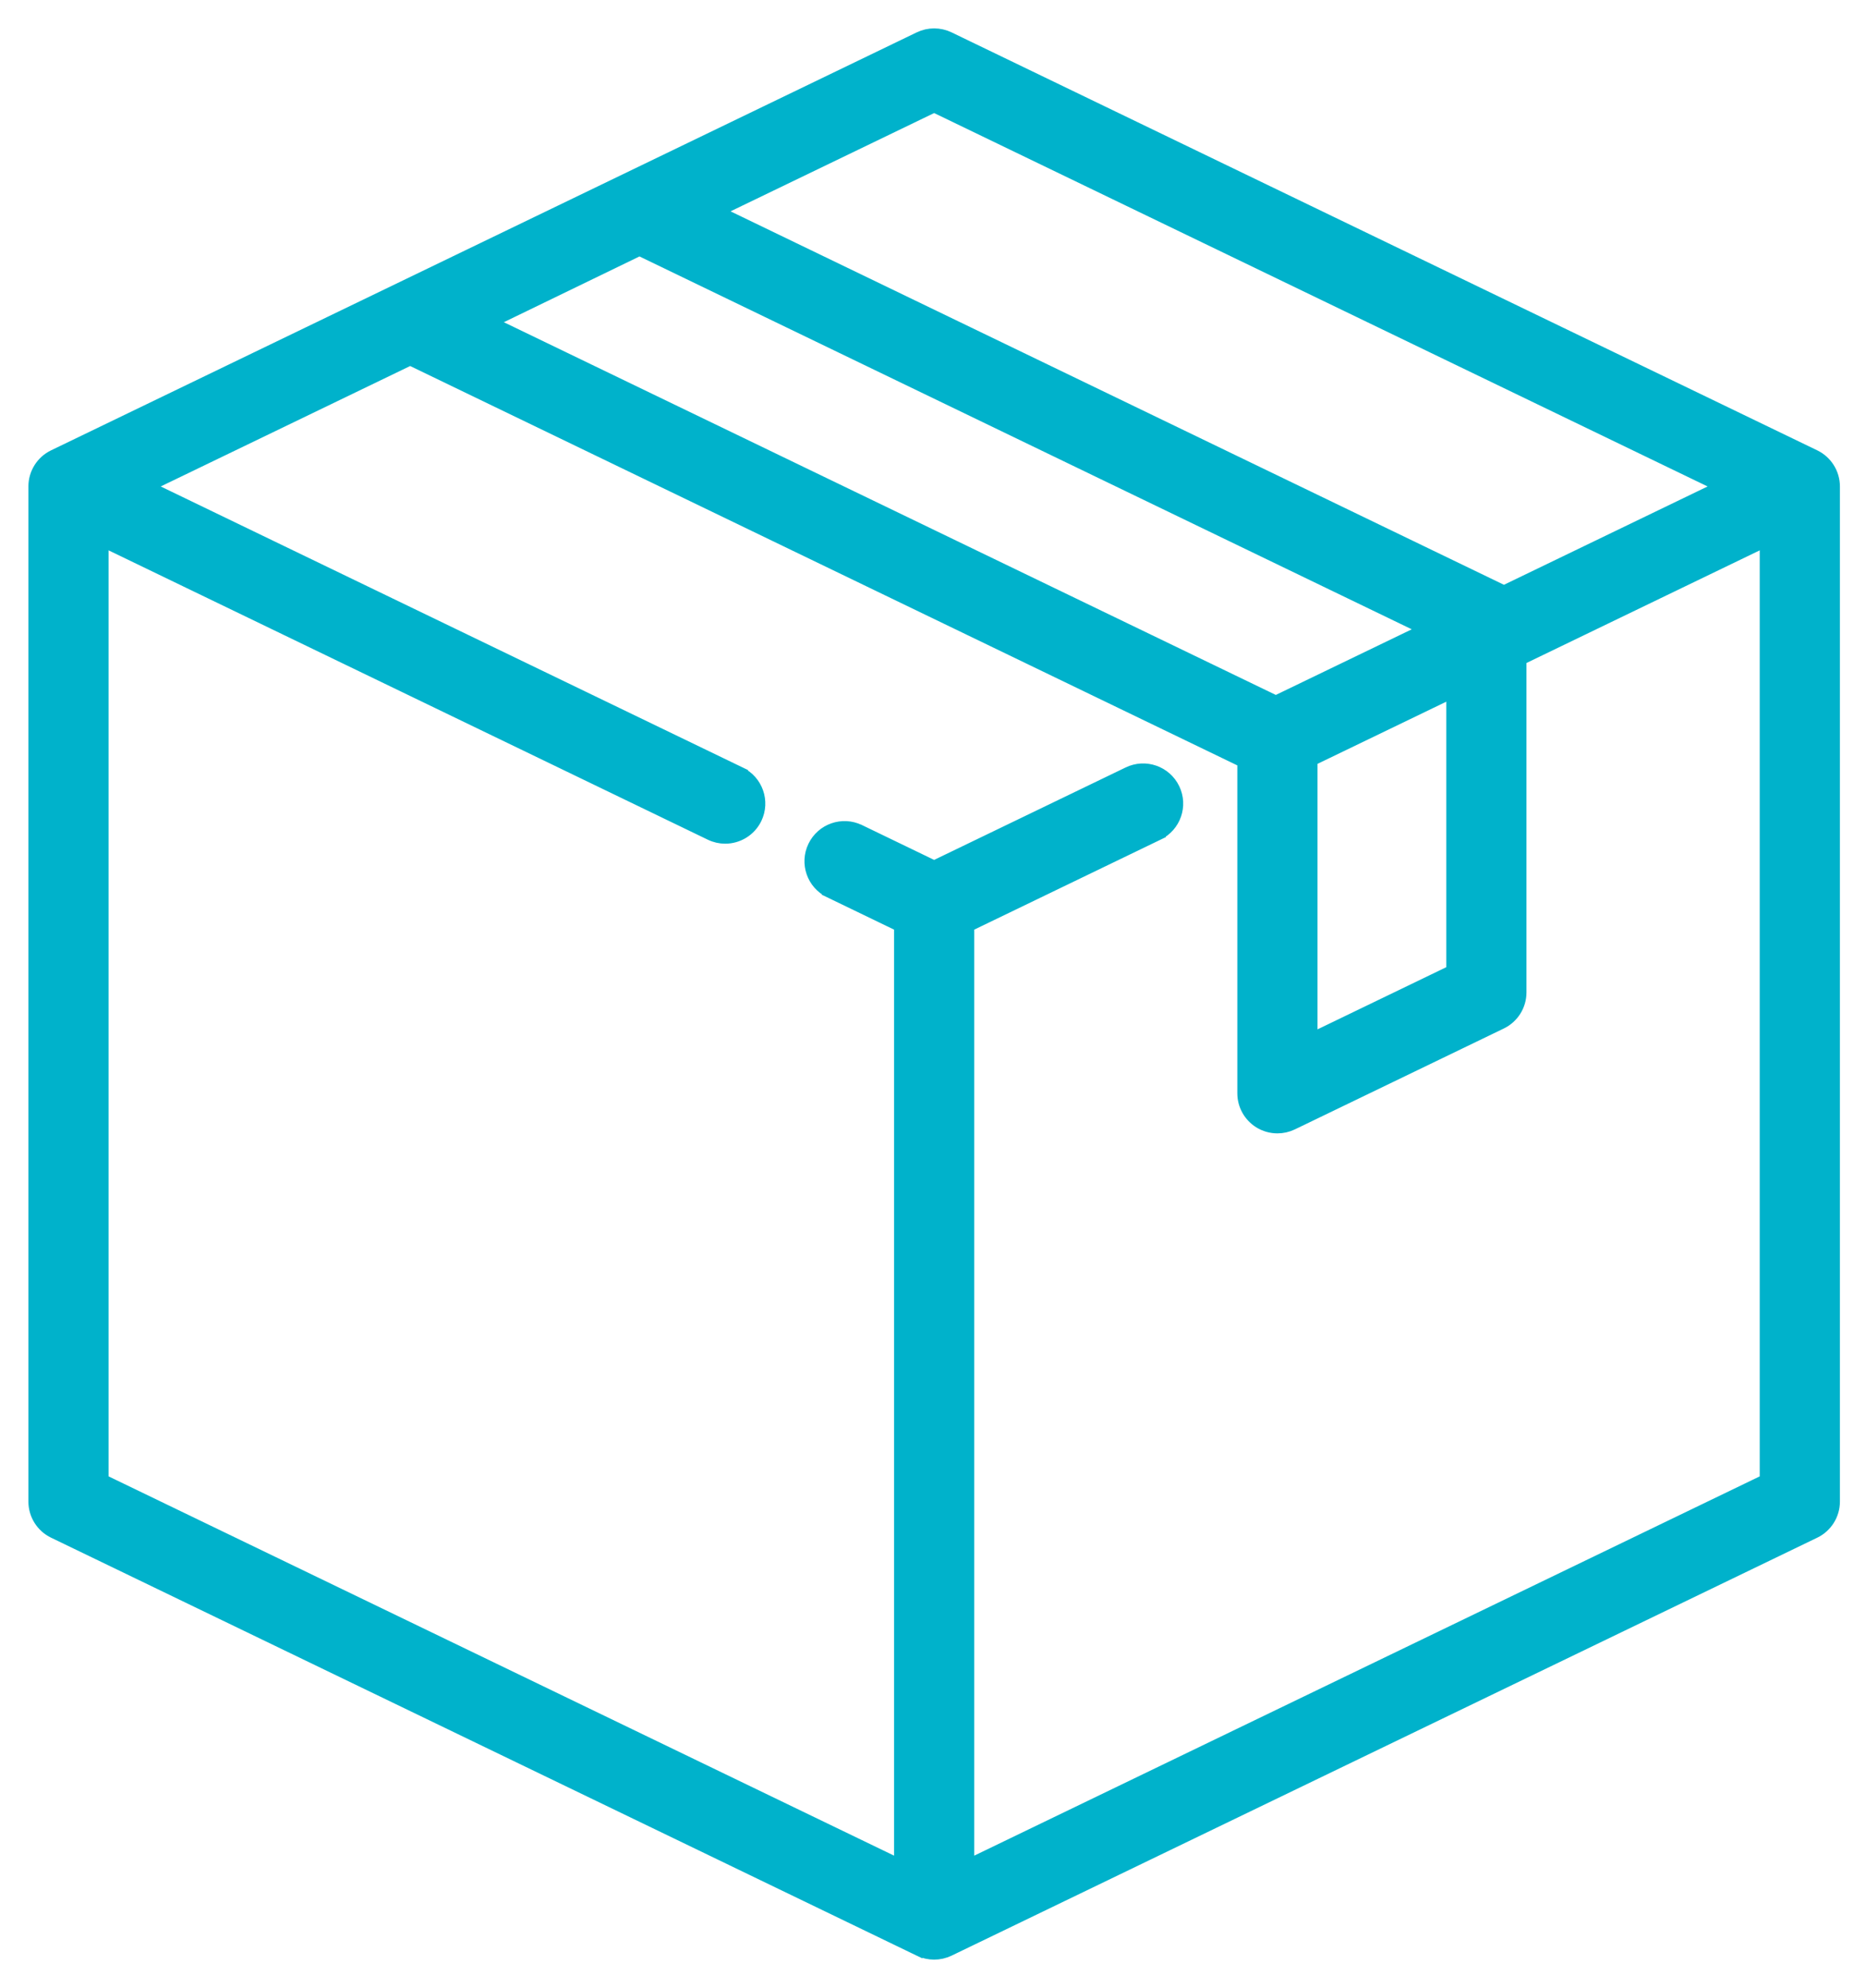<svg width="46" height="49" viewBox="0 0 46 49" fill="none" xmlns="http://www.w3.org/2000/svg">
<path d="M44.733 11.235L44.733 11.235L23.393 0.933L23.393 0.933C23.162 0.822 22.894 0.822 22.664 0.933L22.664 0.933L1.324 11.235C1.324 11.235 1.324 11.235 1.324 11.235C1.034 11.375 0.85 11.669 0.85 11.99V37.01C0.85 37.331 1.034 37.625 1.324 37.765L22.664 48.067L22.729 47.931L22.664 48.067C22.779 48.122 22.904 48.15 23.028 48.15C23.153 48.15 23.278 48.122 23.393 48.067L23.393 48.067L44.733 37.765C45.023 37.625 45.207 37.331 45.207 37.01V11.991C45.207 11.668 45.022 11.375 44.733 11.235ZM28.934 19.441L28.934 19.441C28.733 19.024 28.232 18.849 27.815 19.051C27.815 19.051 27.815 19.051 27.815 19.051L23.028 21.361L21.185 20.471C21.184 20.471 21.184 20.471 21.184 20.471C20.767 20.27 20.266 20.445 20.065 20.862C19.863 21.279 20.038 21.78 20.455 21.981L20.521 21.846L20.455 21.981L22.19 22.819V45.976L2.527 36.483V13.326L17.513 20.561C17.631 20.618 17.755 20.645 17.877 20.645C18.189 20.645 18.488 20.47 18.633 20.171C18.834 19.753 18.659 19.252 18.242 19.051L18.177 19.186L18.242 19.051L3.617 11.99L10.111 8.855L30.652 18.771V26.947C30.652 27.235 30.801 27.503 31.045 27.657L31.045 27.657C31.181 27.742 31.336 27.785 31.491 27.785C31.615 27.785 31.74 27.757 31.855 27.702L37.006 25.215C37.296 25.075 37.48 24.782 37.48 24.46V16.247L43.53 13.326V36.483L23.867 45.976V22.819L28.544 20.561L28.479 20.426L28.544 20.561C28.961 20.359 29.136 19.858 28.934 19.441ZM17.664 5.209L23.028 2.62L42.44 11.99L37.071 14.582C37.05 14.57 37.029 14.558 37.006 14.547L17.664 5.209ZM12.076 7.942L15.764 6.154L35.147 15.511L31.451 17.295L12.076 7.942ZM32.329 18.733L35.803 17.056V23.933L32.329 25.61V18.733Z" fill="#00B2CB" stroke="#00B2CB" stroke-width="0.3"/>
</svg>
